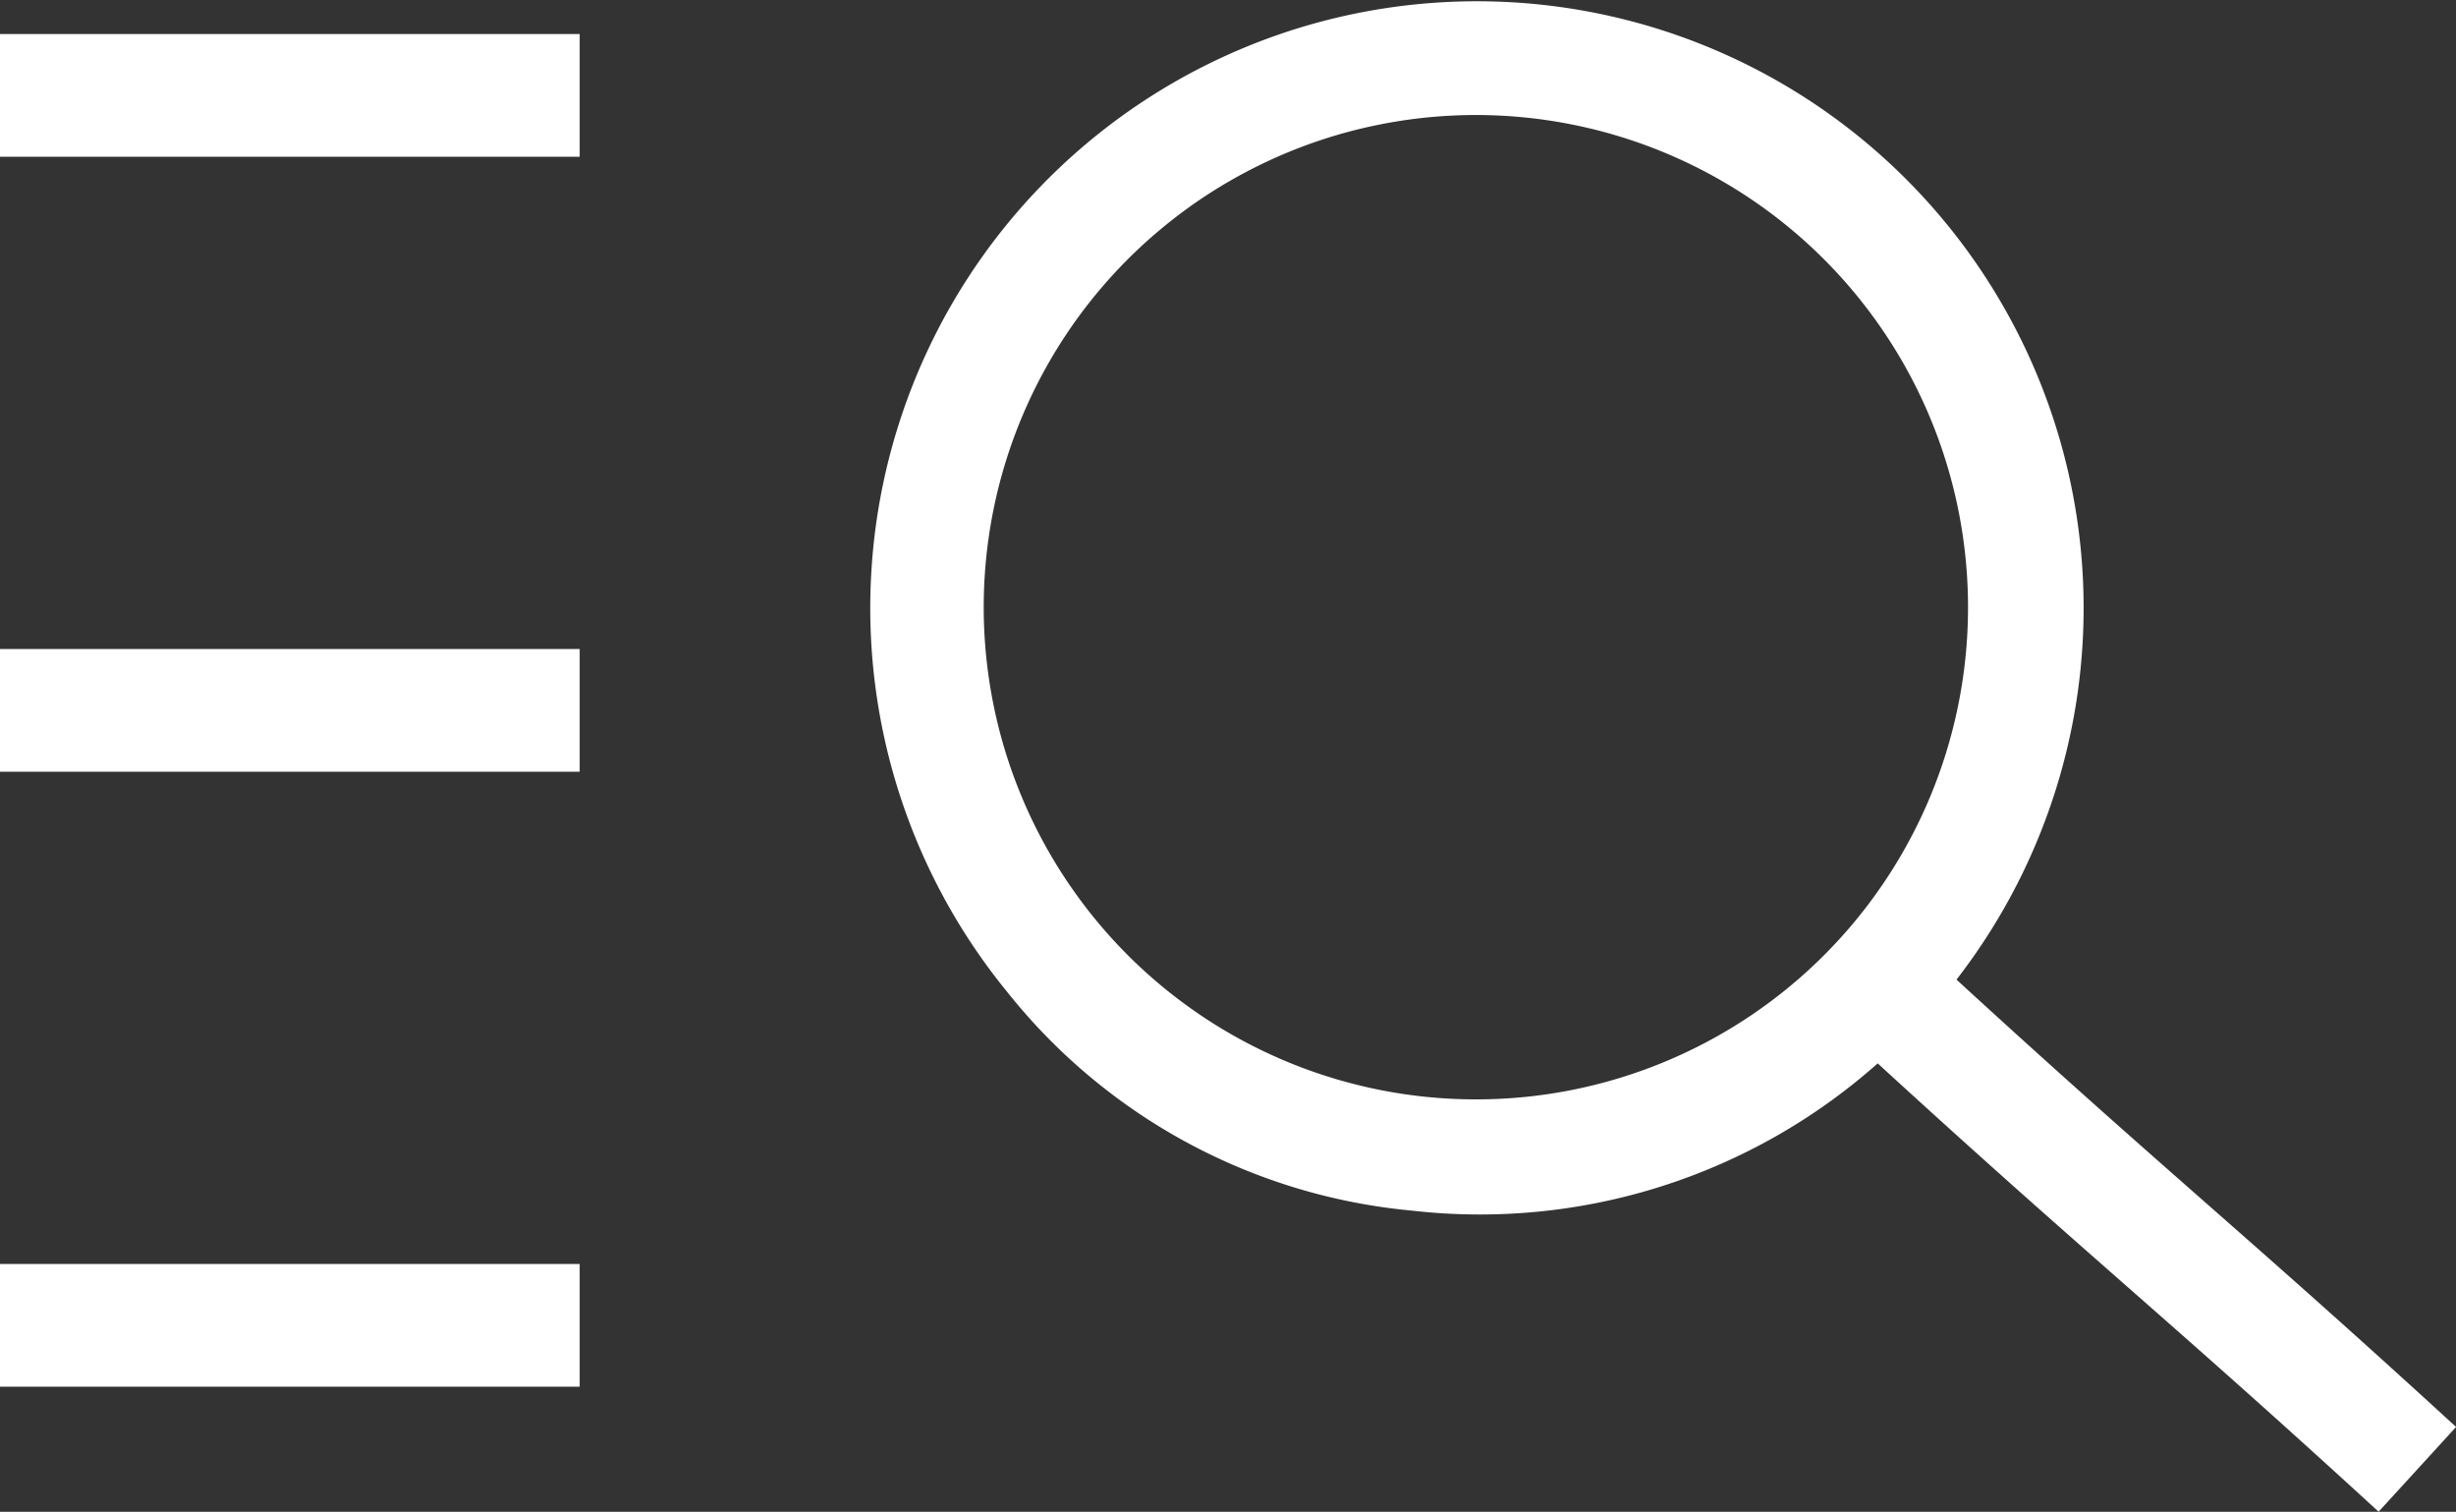 <svg id="Group_11688" data-name="Group 11688" xmlns="http://www.w3.org/2000/svg" width="30.022" height="18.479" viewBox="0 0 30.022 18.479">
  <rect x="0" y="0" width="30.022" height="18.479" fill="#333333" stroke="none"/>
  <path id="Path_7143" data-name="Path 7143" d="M349.743,1840.543c2.572,2.359,3.533,3.108,6.108,5.469l-.947,1.036c-2.582-2.368-3.548-3.12-6.123-5.48a7.323,7.323,0,0,1-5.691,1.8,7.164,7.164,0,0,1-4.953-2.677,7.416,7.416,0,1,1,11.607-.147m.141-4.536a6.016,6.016,0,1,0-6,6,6.013,6.013,0,0,0,6-6" transform="translate(-325.828 -1828.57)" fill="#fff"/>
  <line id="Line_32" data-name="Line 32" x2="7.086" transform="translate(0 1.166)" fill="none" stroke="#fff" stroke-miterlimit="10" stroke-width="1.5"/>
  <line id="Line_33" data-name="Line 33" x2="7.086" transform="translate(0 8.683)" fill="none" stroke="#fff" stroke-miterlimit="10" stroke-width="1.5"/>
  <line id="Line_34" data-name="Line 34" x2="7.086" transform="translate(0 16.2)" fill="none" stroke="#fff" stroke-miterlimit="10" stroke-width="1.5"/>
</svg>

